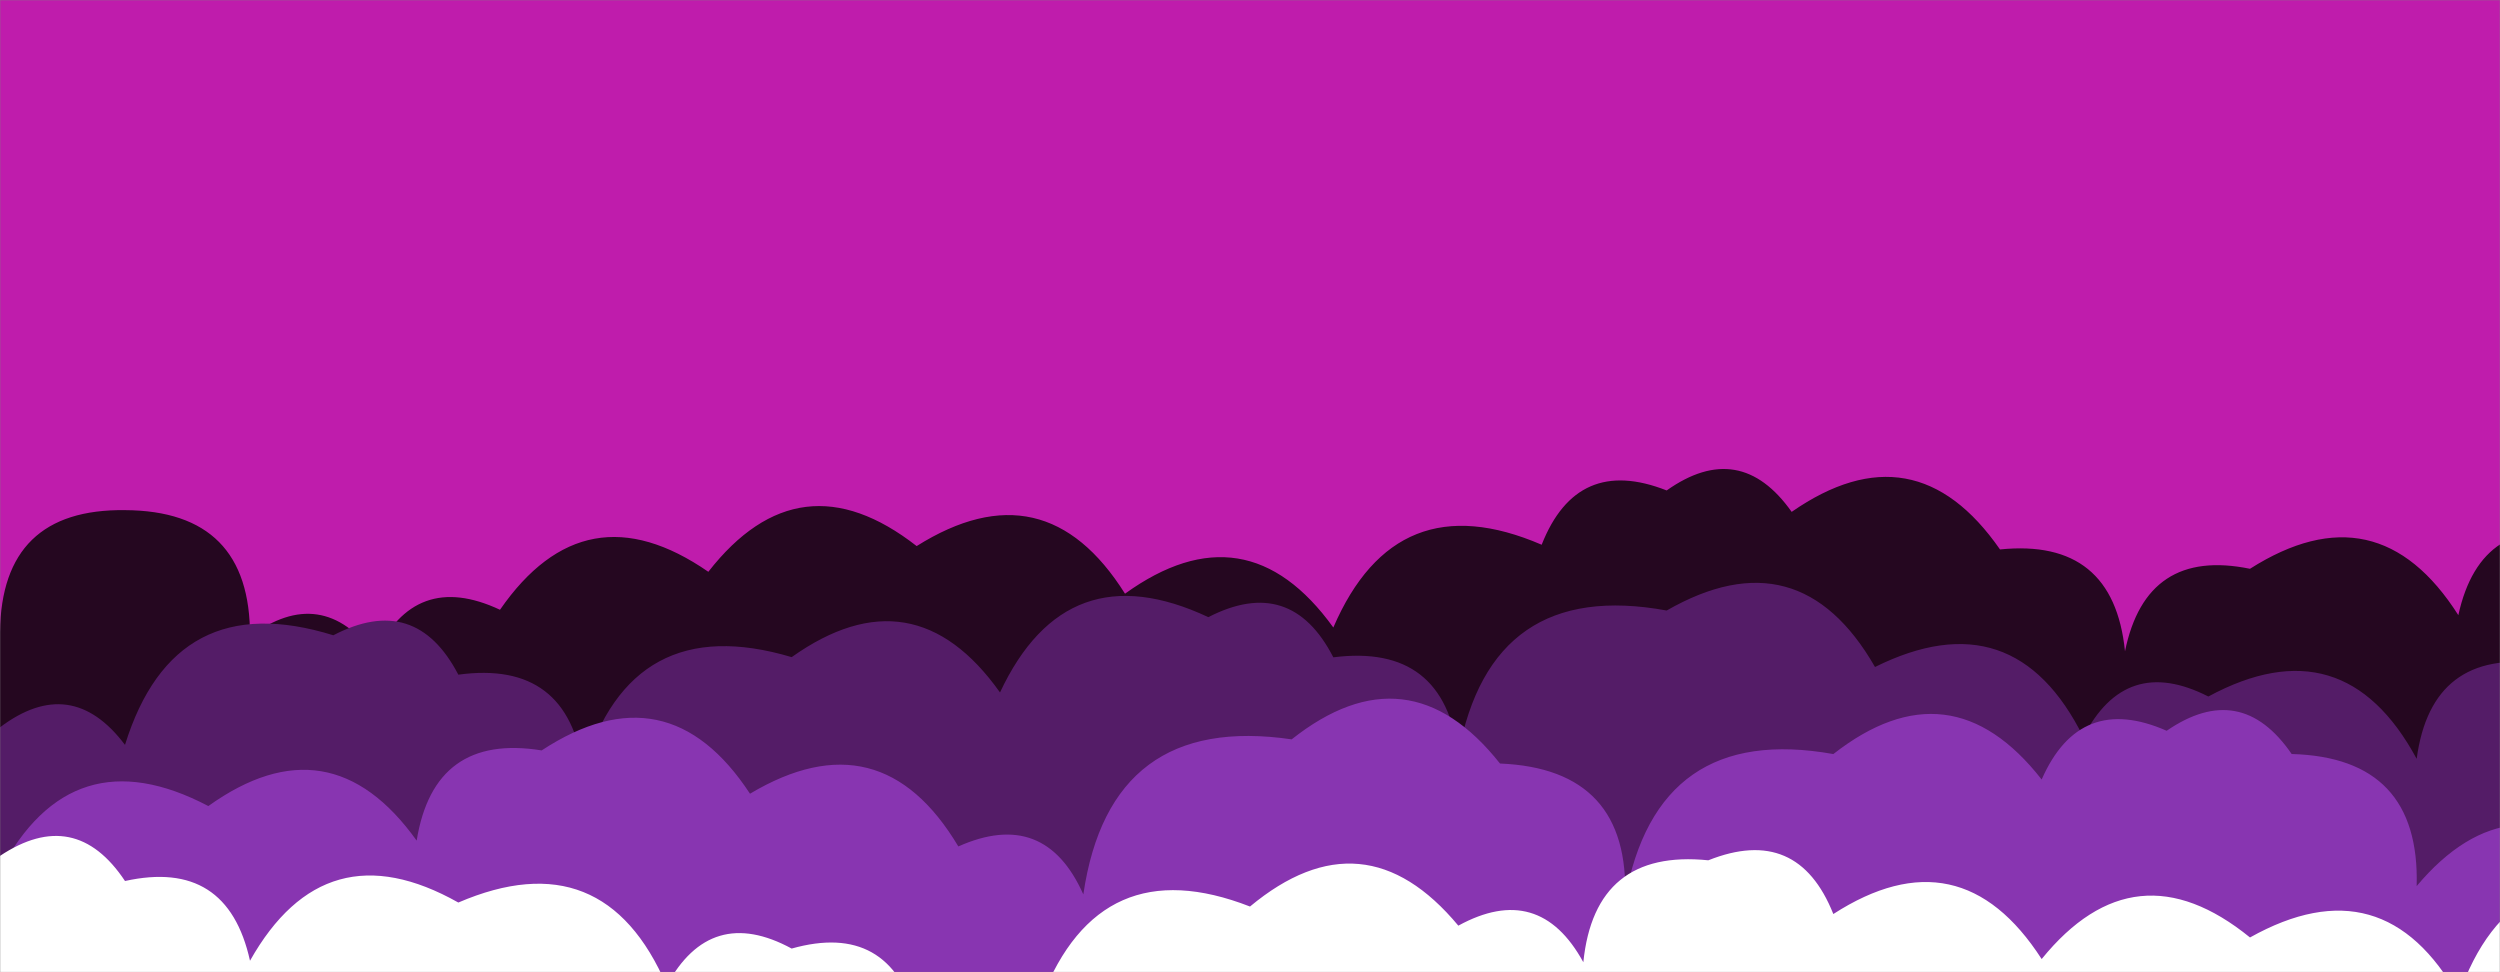 <svg xmlns="http://www.w3.org/2000/svg" version="1.1" xmlns:xlink="http://www.w3.org/1999/xlink" xmlns:svgjs="http://svgjs.com/svgjs" width="1440" height="560" preserveAspectRatio="none" viewBox="0 0 1440 560"><rect x="0" y="0" width="1440" height="560" fill="#808080" stroke="none"/><g mask="url(&quot;#SvgjsMask1011&quot;)" fill="none"><rect width="1440" height="560" x="0" y="0" fill="rgba(191, 28, 172, 1)"></rect><path d="M1488 560L0 560 L0 364.04Q0.9 292.94, 72 293.84Q144.39 294.23, 144 366.62Q185.32 335.94, 216 377.27Q238.98 328.25, 288 351.23Q337.06 280.3, 408 329.36Q460.59 261.95, 528 314.54Q601.71 268.25, 648 341.97Q717.74 291.71, 768 361.44Q804.16 277.61, 888 313.77Q908.37 262.13, 960 282.5Q1002.17 252.67, 1032 294.84Q1102.82 245.66, 1152 316.48Q1217.33 309.81, 1224 375.13Q1236.24 315.38, 1296 327.62Q1369.36 280.98, 1416 354.33Q1428.96 295.29, 1488 308.25z" fill="rgba(37, 7, 32, 1)"></path><path d="M1464 560L0 560 L0 418.93Q41.06 387.99, 72 429.05Q100.44 337.49, 192 365.92Q239.34 341.26, 264 388.61Q327.38 379.99, 336 443.37Q363.57 350.94, 456 378.51Q526.17 328.68, 576 398.85Q614.31 317.17, 696 355.48Q743.57 331.05, 768 378.62Q831.88 370.5, 840 434.39Q858.63 333.02, 960 351.66Q1036.26 307.93, 1080 384.19Q1160.18 344.37, 1200 424.55Q1224.32 376.87, 1272 401.19Q1349.94 359.13, 1392 437.08Q1400.56 373.63, 1464 382.19z" fill="rgba(84, 28, 103, 1)"></path><path d="M1512 560L0 560 L0 501.67Q41.31 422.98, 120 464.29Q189.95 414.24, 240 484.19Q250.03 422.22, 312 432.24Q384.47 384.71, 432 457.18Q507.19 412.37, 552 487.55Q601.82 465.37, 624 515.19Q639.34 410.53, 744 425.87Q810.96 372.83, 864 439.79Q939.09 442.88, 936 517.97Q954.18 416.15, 1056 434.34Q1123.33 381.67, 1176 449Q1197.96 398.96, 1248 420.92Q1290.69 391.62, 1320 434.31Q1394.04 436.35, 1392 510.38Q1446.8 445.18, 1512 499.98z" fill="rgba(136, 53, 177, 1)"></path><path d="M1536 560L0 560 L0 492.99Q43.24 464.23, 72 507.46Q130.96 494.42, 144 553.39Q187.24 476.63, 264 519.86Q347.94 483.8, 384 567.73Q409.32 521.05, 456 546.37Q512.17 530.54, 528 586.71Q558.08 544.79, 600 574.87Q633.64 488.51, 720 522.16Q785.51 467.67, 840 533.18Q886.53 507.71, 912 554.24Q918.64 488.88, 984 495.53Q1035.47 475, 1056 526.48Q1128.96 479.44, 1176 552.41Q1229.78 486.19, 1296 539.98Q1372.94 496.92, 1416 573.87Q1446.85 484.71, 1536 515.56z" fill="white"></path></g><defs><mask id="SvgjsMask1011"><rect width="1440" height="560" fill="#ffffff"></rect></mask></defs></svg>